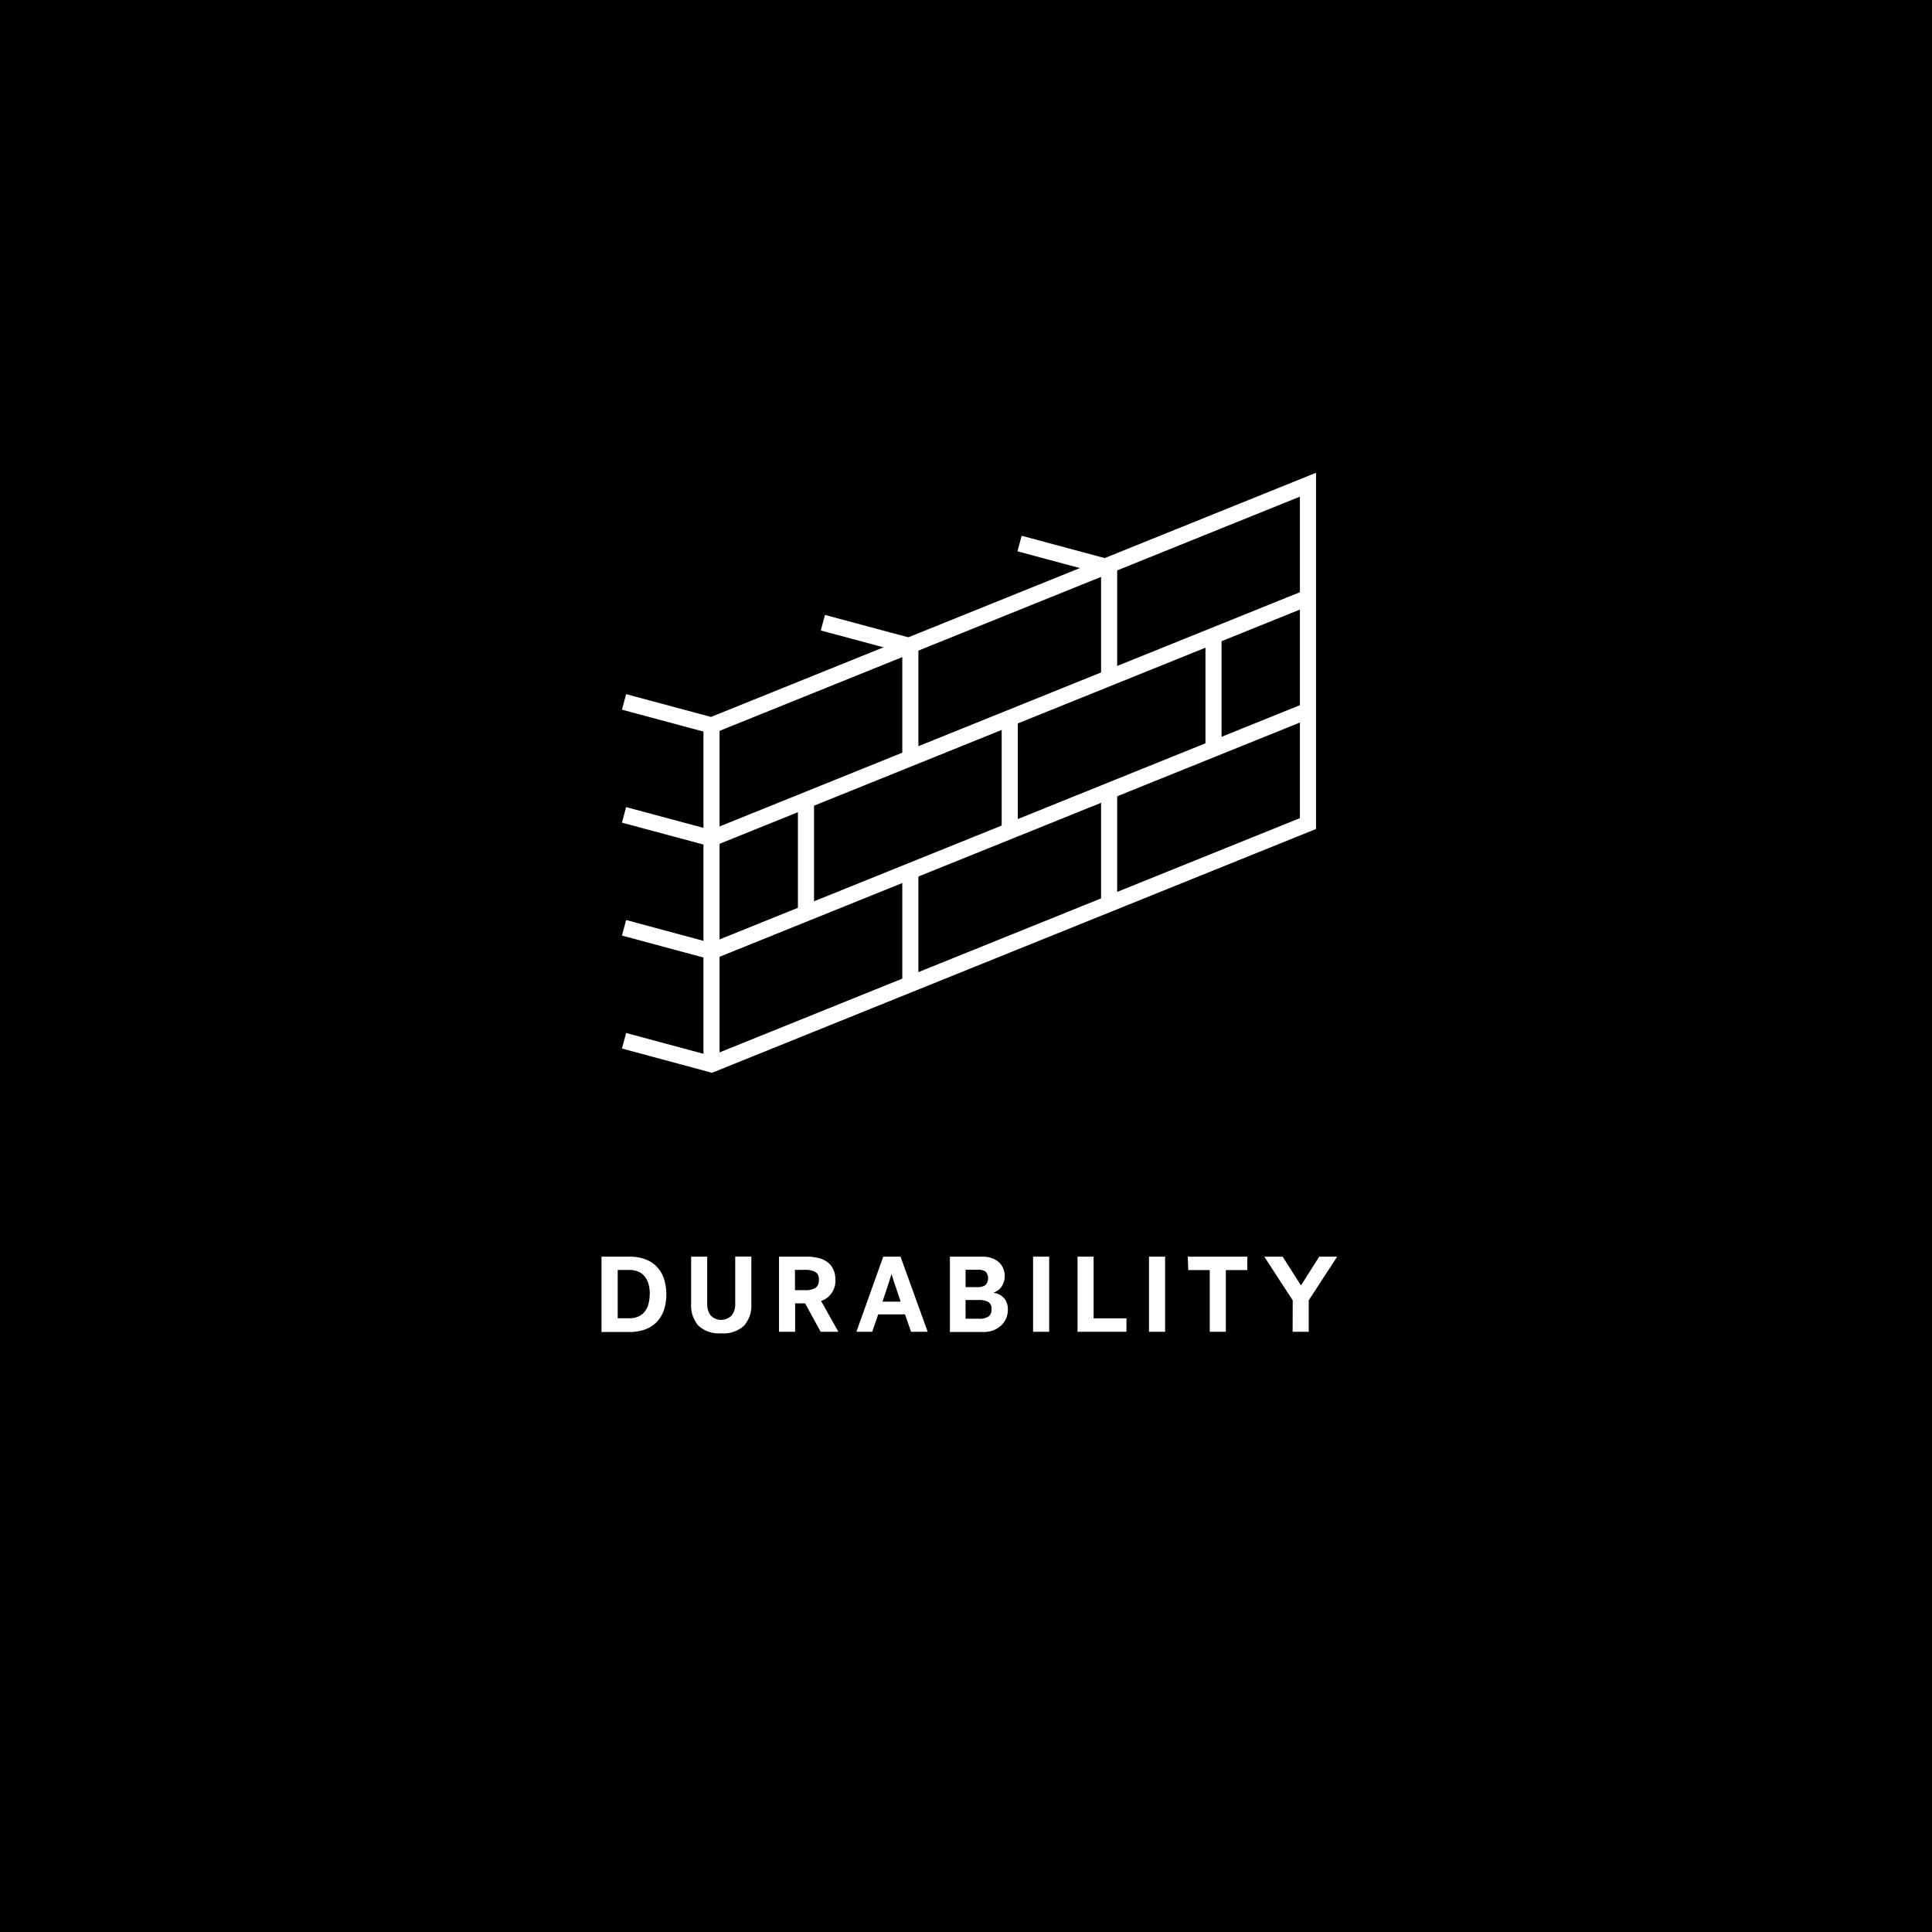 <svg xmlns="http://www.w3.org/2000/svg" viewBox="0 0 360 360"><defs><style>.cls-1{fill:#fff;}.cls-2{fill:none;stroke:#fff;stroke-miterlimit:10;stroke-width:3px;}</style></defs><g id="BACKGROUND"><rect width="360" height="360"/></g><g id="LINE_ONE" data-name="LINE ONE"><path class="cls-1" d="M112.08,234.16h5.22a8.13,8.13,0,0,1,2.88.47,5.57,5.57,0,0,1,2.16,1.36,5.79,5.79,0,0,1,1.35,2.19,9.68,9.68,0,0,1,0,6,6,6,0,0,1-1.35,2.19,5.82,5.82,0,0,1-2.16,1.36,8.36,8.36,0,0,1-2.88.47h-5.22Zm9,7a6.65,6.65,0,0,0-.23-1.85,3.83,3.83,0,0,0-.7-1.43,3,3,0,0,0-1.19-.92,4.1,4.1,0,0,0-1.72-.32H115.1v9h2.12a4.26,4.26,0,0,0,1.72-.32,3.11,3.11,0,0,0,1.19-.92,3.9,3.9,0,0,0,.7-1.43A6.7,6.7,0,0,0,121.06,241.16Z"/><path class="cls-1" d="M134.38,248.44a5.59,5.59,0,0,1-4.26-1.44,5.67,5.67,0,0,1-1.34-4v-8.84h3V243a3.42,3.42,0,0,0,.64,2.11,2.73,2.73,0,0,0,3.92,0A3.35,3.35,0,0,0,137,243v-8.86h3V243a5.63,5.63,0,0,1-1.34,4A5.56,5.56,0,0,1,134.38,248.44Z"/><path class="cls-1" d="M155.66,238.42a3.94,3.94,0,0,1-2.66,4l3.22,5.74h-3.3l-2.9-5.3h-1.86v5.3h-3v-14h5.12a8.84,8.84,0,0,1,2.21.25,4.53,4.53,0,0,1,1.69.77,3.32,3.32,0,0,1,1.08,1.32A4.33,4.33,0,0,1,155.66,238.42Zm-3.08,0a1.49,1.49,0,0,0-.65-1.41,3.91,3.91,0,0,0-2-.39h-1.8v3.78H150a3.48,3.48,0,0,0,2-.45A1.71,1.71,0,0,0,152.58,238.44Z"/><path class="cls-1" d="M172.86,248.16h-3.1l-1.12-3.24h-5l-1.12,3.24h-2.94l5-14h3.22Zm-6.76-10.72a4.69,4.69,0,0,1-.14.47l-.22.7q-.12.39-.27.84c-.1.3-.19.59-.29.87-.22.69-.47,1.43-.74,2.22h3.38l-.74-2.22-.35-1q-.12-.39-.24-.75c-.07-.24-.14-.47-.21-.67l-.14-.47Z"/><path class="cls-1" d="M177,234.16h6.08a5,5,0,0,1,1.75.28,3.56,3.56,0,0,1,1.3.77,3.16,3.16,0,0,1,.81,1.16,3.64,3.64,0,0,1,.28,1.45A3.41,3.41,0,0,1,187,239a3,3,0,0,1-.47.87,3,3,0,0,1-.66.62,3.71,3.71,0,0,1-.77.39,3.24,3.24,0,0,1,.93.26,2.73,2.73,0,0,1,.87.57,2.55,2.55,0,0,1,.65.93,3.31,3.31,0,0,1,.25,1.38,4.06,4.06,0,0,1-.34,1.67,3.88,3.88,0,0,1-.94,1.32,4.71,4.71,0,0,1-1.42.87,4.93,4.93,0,0,1-1.8.32H177Zm2.92,2.44v3.24H182a2.83,2.83,0,0,0,1.6-.36,1.88,1.88,0,0,0,.07-2.52,2.44,2.44,0,0,0-1.51-.36Zm0,9.12h2.4a3,3,0,0,0,1.93-.45,1.66,1.66,0,0,0,.51-1.31,1.42,1.42,0,0,0-.62-1.37,3.79,3.79,0,0,0-1.86-.35h-2.36Z"/><path class="cls-1" d="M192.5,234.16h3v14h-3Z"/><path class="cls-1" d="M200.78,234.16h3v11.5h6.12v2.5h-9.12Z"/><path class="cls-1" d="M214.1,234.16h3v14h-3Z"/><path class="cls-1" d="M221.32,234.16h11.1v2.5h-4v11.5h-3v-11.5h-4Z"/><path class="cls-1" d="M240.88,242.3l-5.3-8.14H239l3.42,5.36,3.4-5.36h3.34l-5.3,8.14v5.86h-3Z"/></g><g id="LINE_TWO" data-name="LINE TWO"><polyline class="cls-2" points="243.72 132.41 132.58 177.27 116.28 172.88"/><polyline class="cls-2" points="243.72 111.36 132.58 156.22 116.28 151.84"/><line class="cls-2" x1="169.63" y1="120.41" x2="153.33" y2="116.03"/><line class="cls-2" x1="206.28" y1="105.66" x2="189.98" y2="101.28"/><line class="cls-2" x1="132.58" y1="177.27" x2="132.58" y2="198.32"/><line class="cls-2" x1="169.63" y1="161.71" x2="169.63" y2="182.76"/><line class="cls-2" x1="206.67" y1="148.19" x2="206.67" y2="169.24"/><polyline class="cls-2" points="116.28 193.93 132.58 198.32 243.72 153.46 243.72 90.32 132.58 135.17 116.28 130.79"/><line class="cls-2" x1="132.58" y1="156.01" x2="132.58" y2="177.05"/><line class="cls-2" x1="150.18" y1="149.15" x2="150.18" y2="170.2"/><line class="cls-2" x1="226.12" y1="118.22" x2="226.12" y2="139.27"/><line class="cls-2" x1="188.15" y1="133.78" x2="188.15" y2="154.83"/><line class="cls-2" x1="132.58" y1="134.74" x2="132.58" y2="155.79"/><line class="cls-2" x1="169.63" y1="120.41" x2="169.63" y2="141.46"/><line class="cls-2" x1="206.67" y1="105.66" x2="206.67" y2="126.71"/></g></svg>